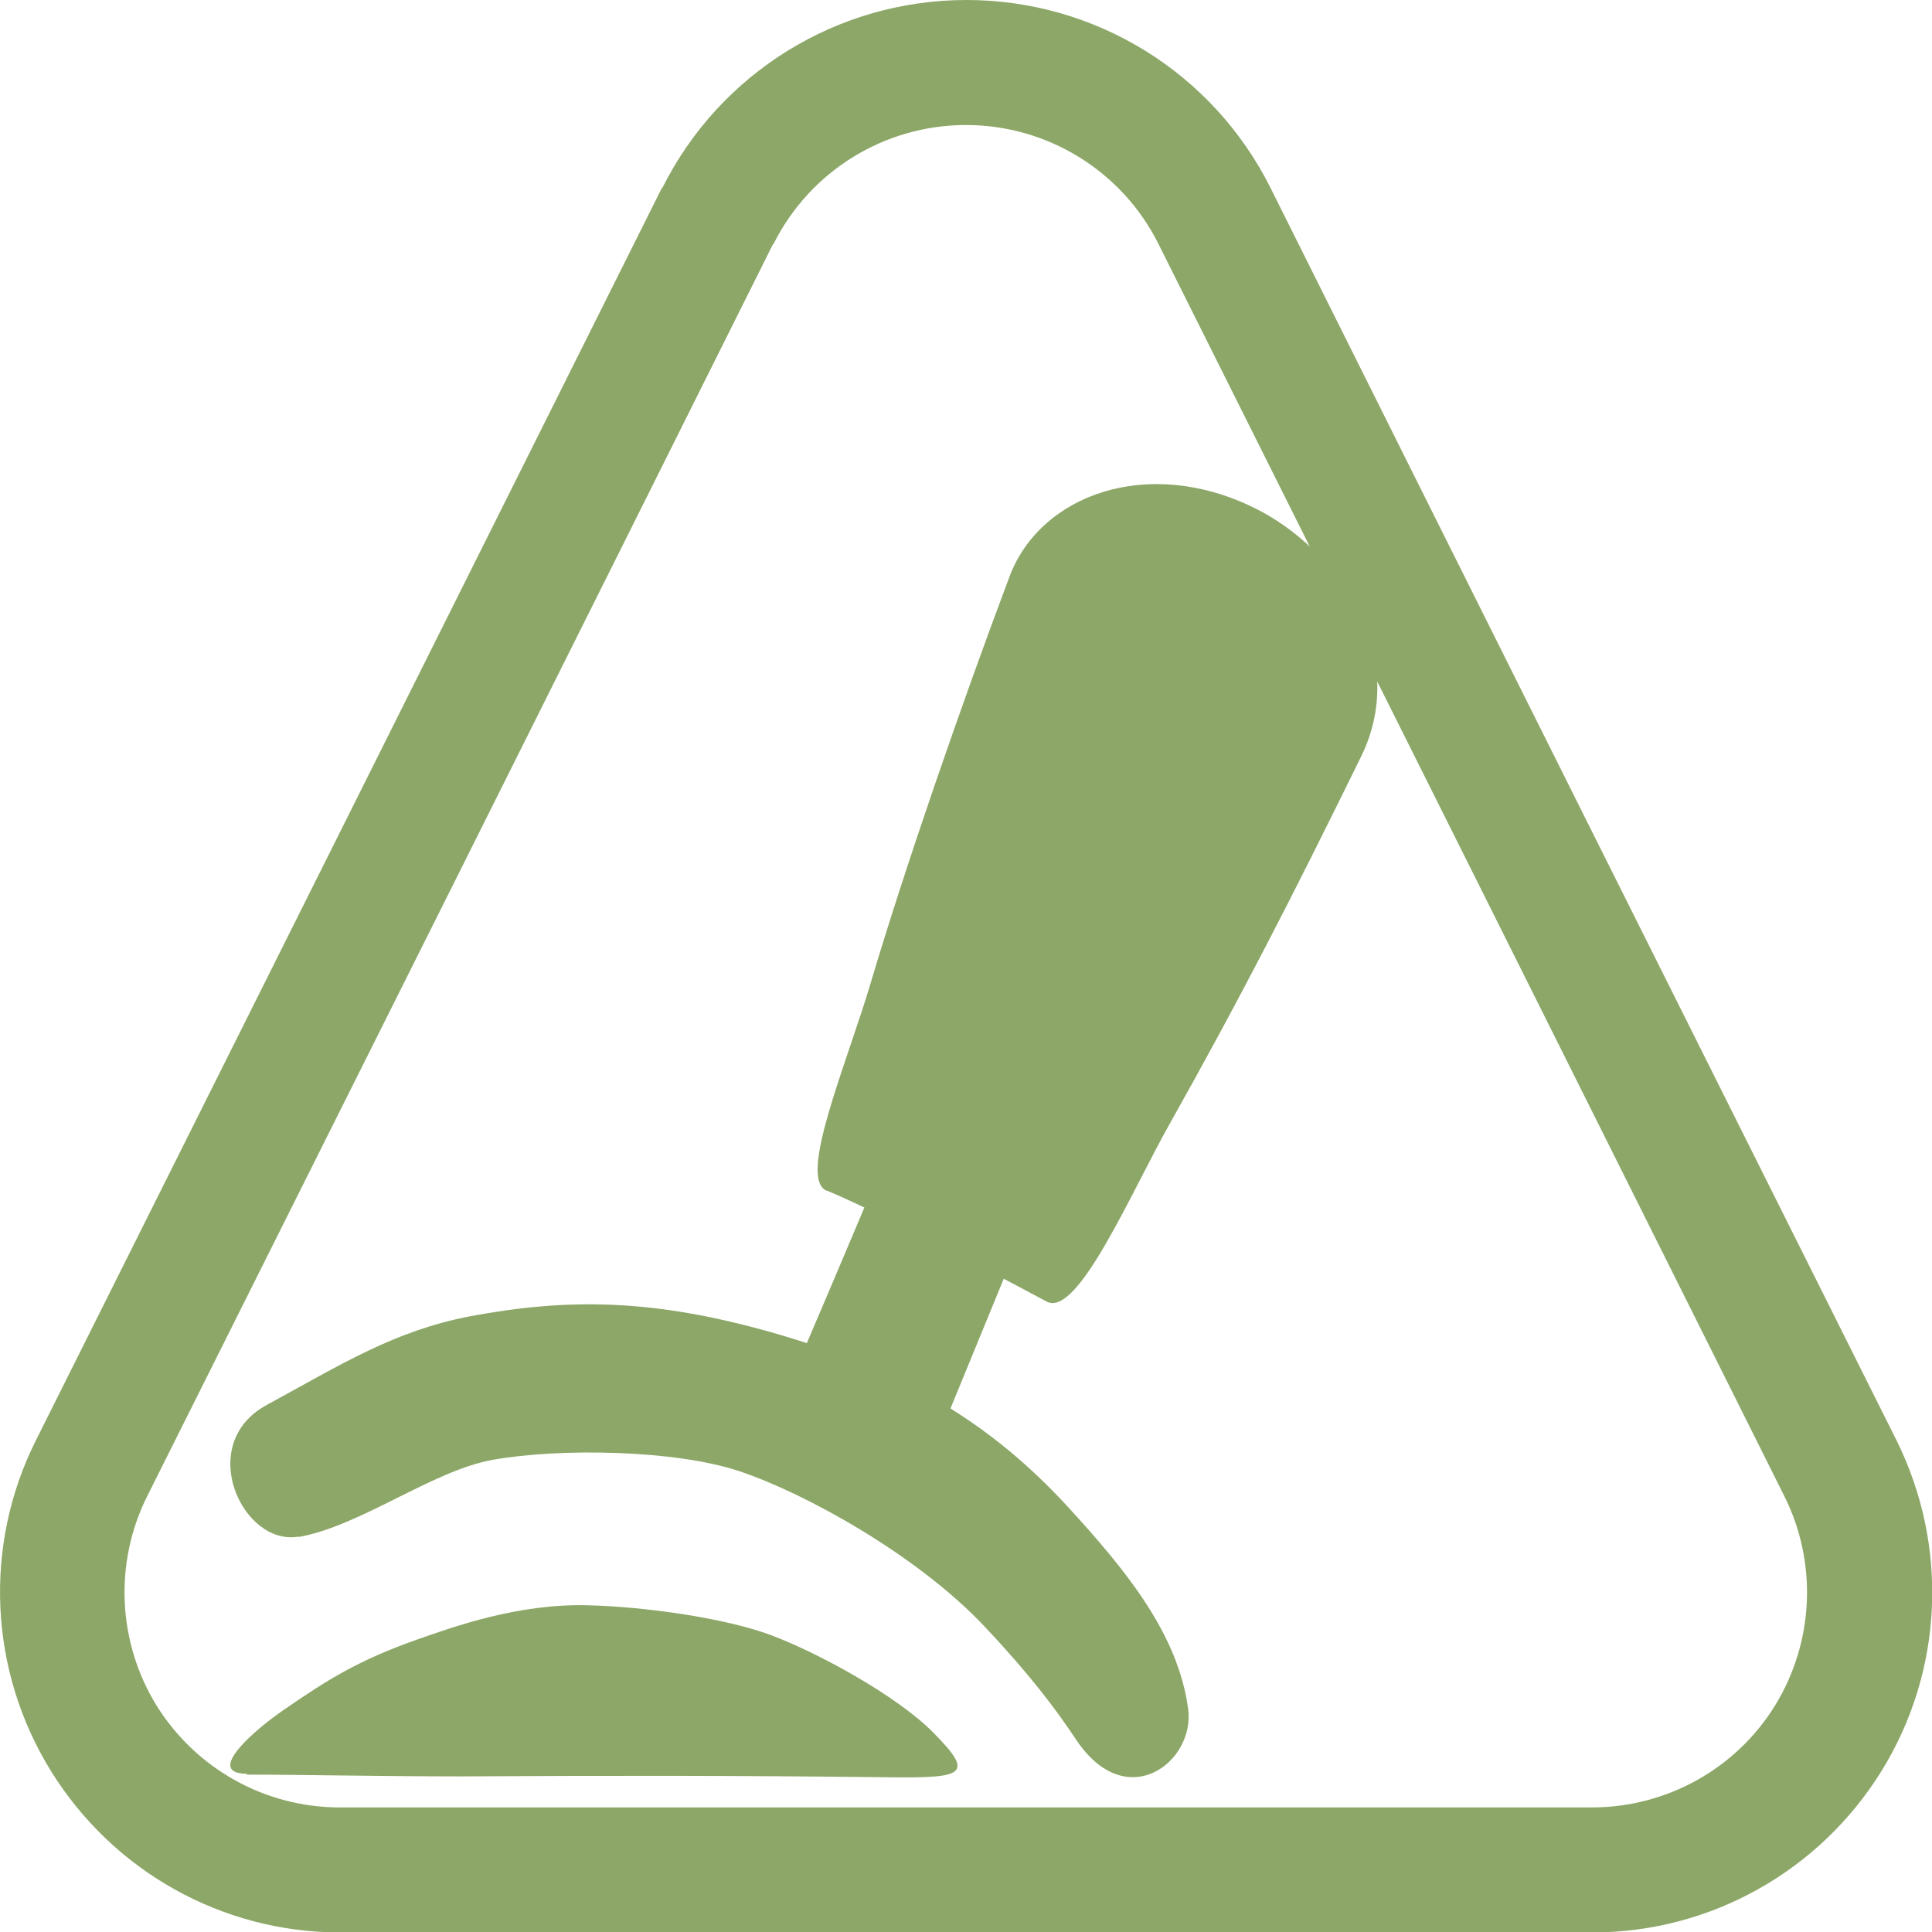 <?xml version="1.0" encoding="UTF-8"?>
<svg id="Ebene_2" data-name="Ebene 2" xmlns="http://www.w3.org/2000/svg" viewBox="0 0 43.58 43.58">
  <defs>
    <style>
      .cls-1 {
        fill: #8ca767;
        fill-rule: evenodd;
      }
    </style>
  </defs>
  <g id="Ebene_1-2" data-name="Ebene 1">
    <g id="Ebene9">
      <g id="Ebene20">
        <g id="Ebene8">
          <path class="cls-1" d="m14.93,4.24C10.65,12.81,4.81,24.49.81,32.49c-1.19,2.37-1.06,5.2.34,7.46,1.4,2.26,3.86,3.64,6.52,3.64h28.25c2.66,0,5.12-1.38,6.52-3.64,1.4-2.26,1.52-5.08.34-7.46-4-7.99-9.84-19.67-14.12-28.25-1.3-2.6-3.95-4.24-6.86-4.24s-5.56,1.64-6.86,4.24Zm2.52,1.26c.82-1.64,2.5-2.68,4.34-2.68s3.52,1.04,4.34,2.68c4.29,8.58,10.13,20.26,14.12,28.25.75,1.5.67,3.29-.21,4.72-.88,1.43-2.45,2.3-4.13,2.3H7.66c-1.68,0-3.24-.87-4.13-2.3-.88-1.43-.96-3.22-.21-4.72,4-7.99,9.84-19.67,14.12-28.25Z"/>
          <g id="Ebene34">
            <path class="cls-1" d="m18.65,26.86c-.67-.27.45-2.86,1-4.72.77-2.59,2.03-6.23,3.12-9.13.69-1.85,3.12-2.74,5.53-1.55,1.87.92,3.53,3.31,2.4,5.61-1.59,3.24-2.72,5.44-4.31,8.27-.88,1.56-2.08,4.39-2.78,4.02-.25-.13-3.61-1.95-4.95-2.5Z"/>
            <path class="cls-1" d="m6.74,34.66c-1.27.23-2.35-2.09-.72-2.97,1.69-.92,2.87-1.67,4.59-2,2.19-.41,4.13-.4,6.85.38,2.67.77,4.73,1.86,6.61,3.9,1.33,1.45,2.5,2.88,2.73,4.57.17,1.2-1.4,2.42-2.54.68-.44-.66-1.03-1.45-2.06-2.54-1.51-1.6-4.02-2.99-5.51-3.49-1.45-.49-4.07-.53-5.58-.26-1.37.25-2.95,1.48-4.37,1.74Z"/>
            <path class="cls-1" d="m19.85,26.39c-.39.96-1.89,4.47-1.89,4.47l3.16,1.69,1.88-4.58s-4.09-2.05-3.15-1.58Z"/>
            <path class="cls-1" d="m5.57,40.01c-.97,0,.17-.99.83-1.44,1-.69,1.69-1.12,2.99-1.58.85-.3,2.3-.82,3.86-.78,1.3.03,3.11.29,4.13.67,1.05.39,2.84,1.36,3.67,2.2.94.95.71,1.03-.99,1.01-3.5-.04-6.2-.04-9.66-.02-1.79,0-3.61-.04-4.84-.04Z"/>
          </g>
        </g>
      </g>
    </g>
  </g>
</svg>